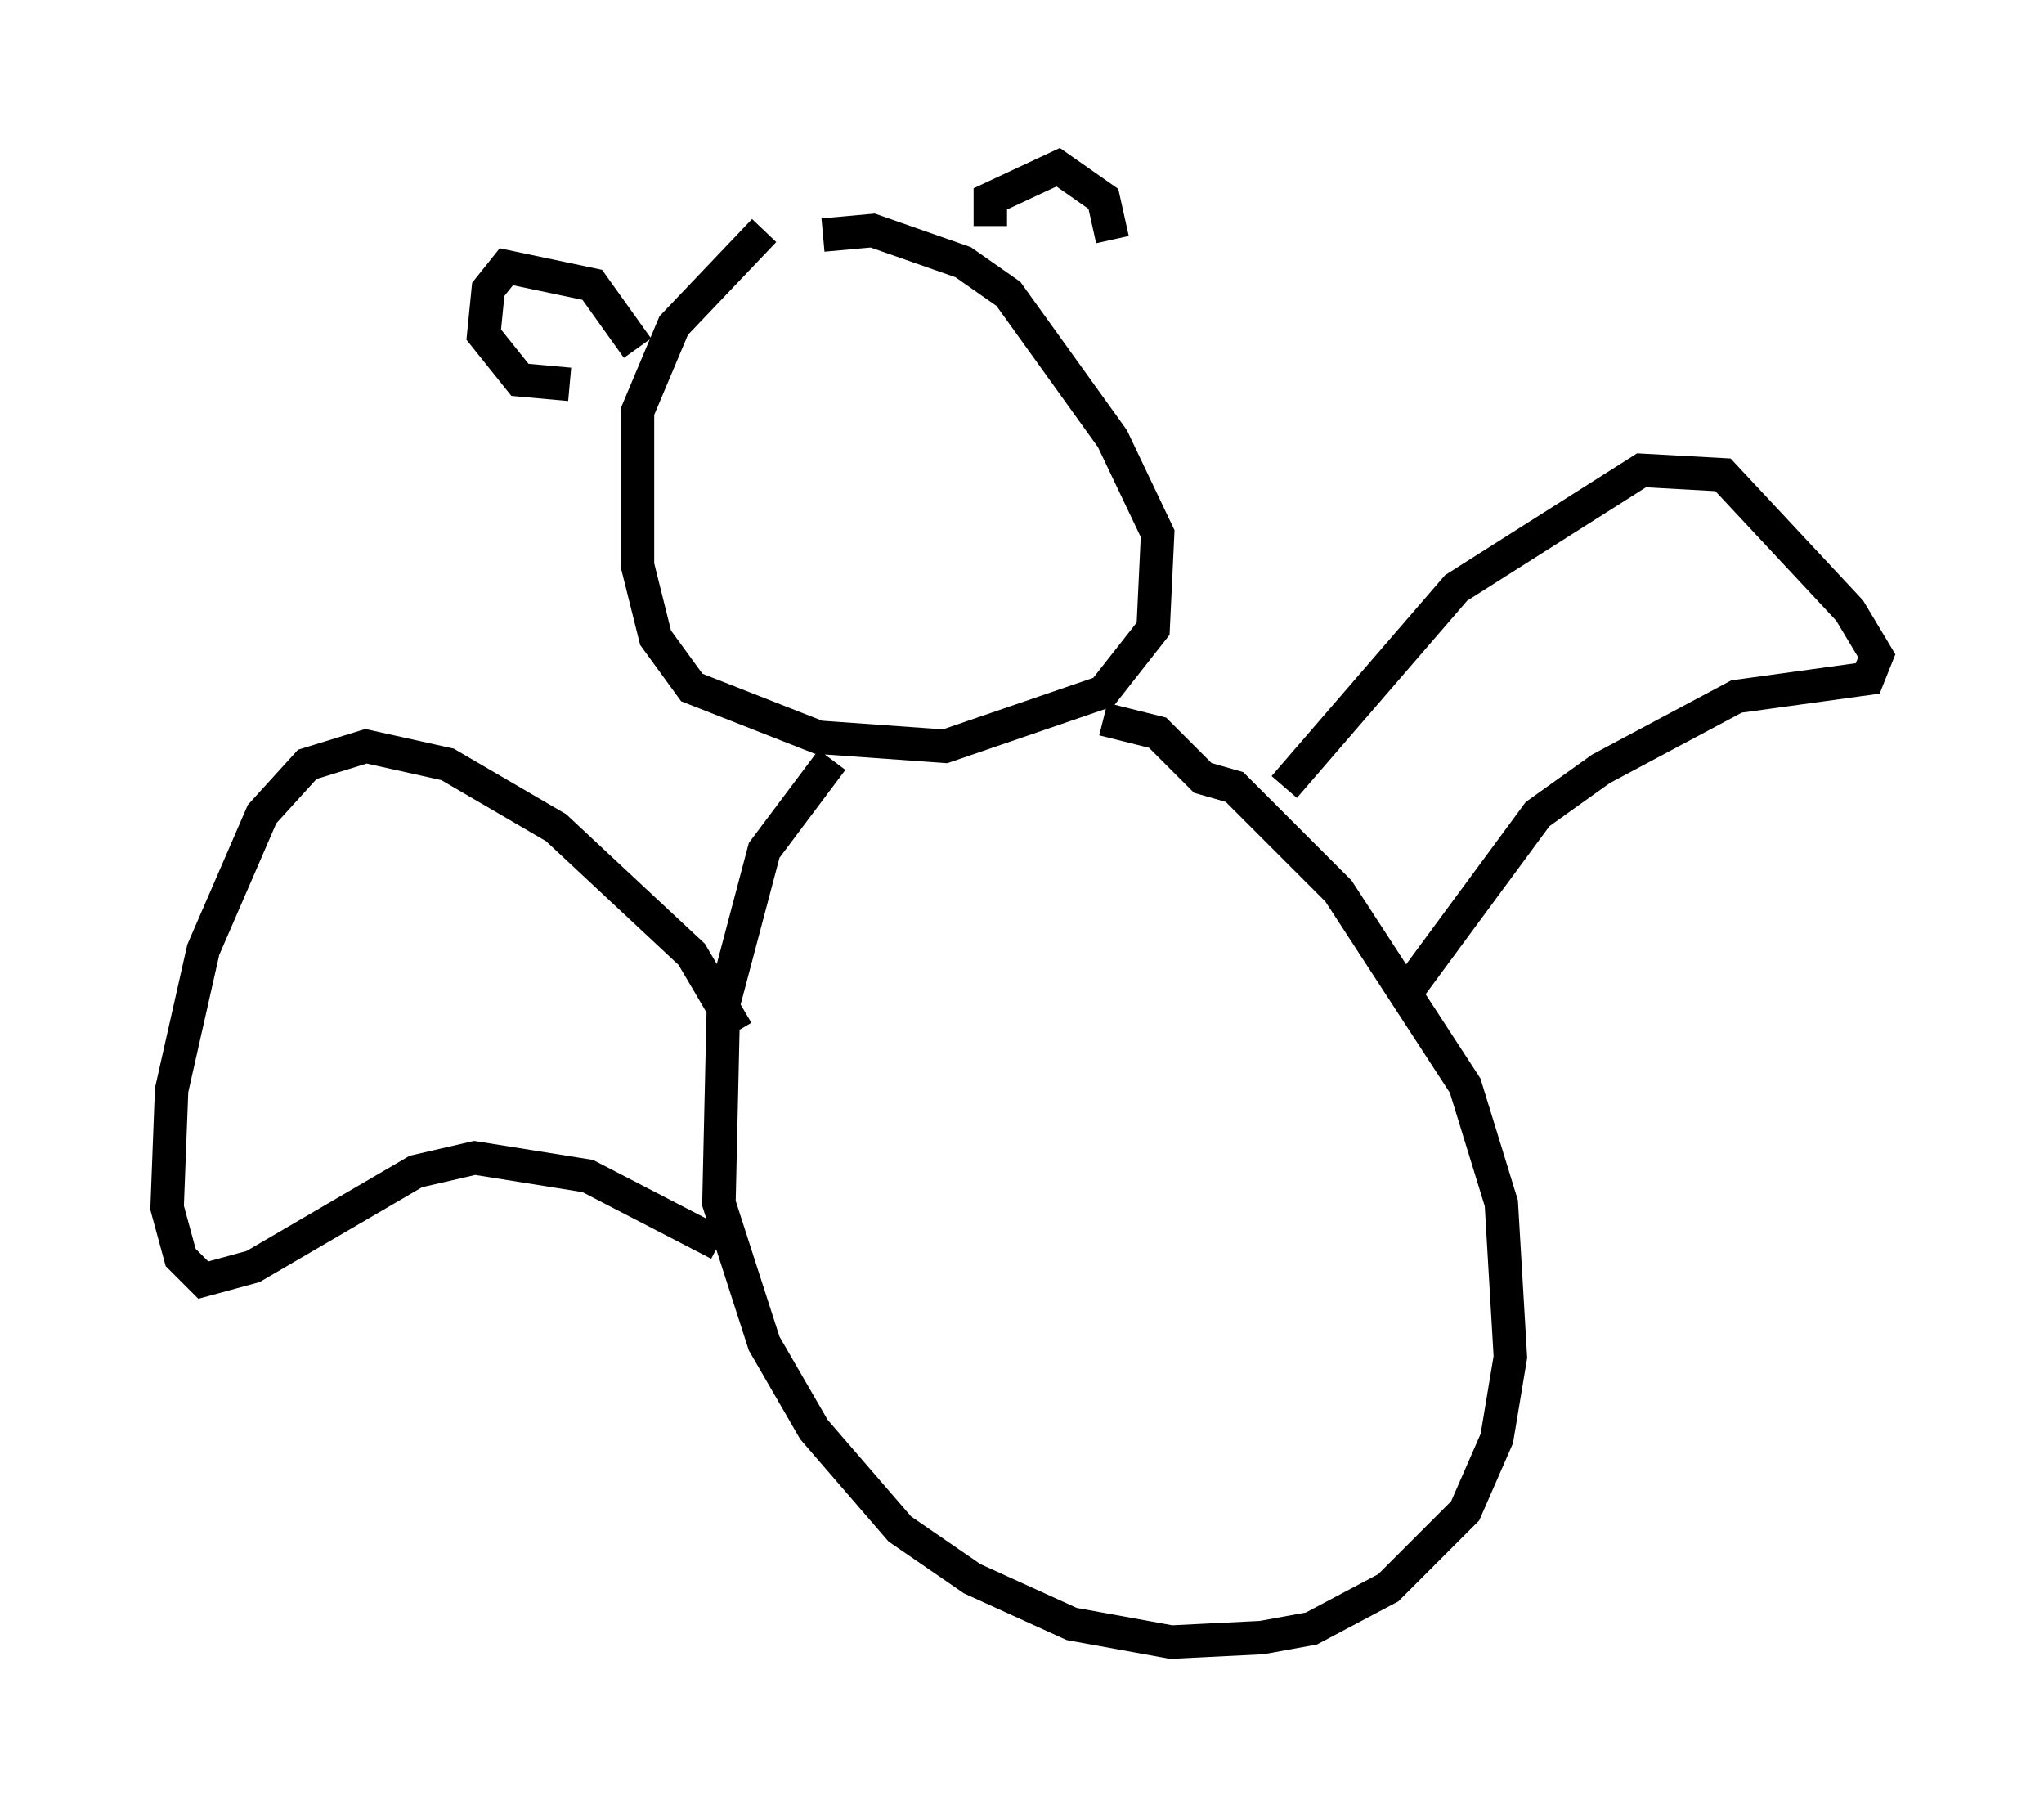 <?xml version="1.0" encoding="utf-8" ?>
<svg baseProfile="full" height="54.113" version="1.1" width="61.15" xmlns="http://www.w3.org/2000/svg" xmlns:ev="http://www.w3.org/2001/xml-events" xmlns:xlink="http://www.w3.org/1999/xlink"><defs /><rect fill="white" height="54.113" width="61.15" x="0" y="0" /><path d="M22.591, 7.977 m2.03, -0.947 l1.488, -0.135 2.706, 0.947 l1.353, 0.947 3.112, 4.33 l1.353, 2.842 -0.135, 2.842 l-1.488, 1.894 -4.736, 1.624 l-3.789, -0.271 -3.789, -1.488 l-1.083, -1.488 -0.541, -2.165 l0.0, -4.601 1.083, -2.571 l2.706, -2.842 m-3.789, 3.518 l-1.353, -1.894 -2.571, -0.541 l-0.541, 0.677 -0.135, 1.353 l1.083, 1.353 1.488, 0.135 m12.584, -4.736 l0.0, -0.812 2.03, -0.947 l1.353, 0.947 0.271, 1.218 m-8.39, 15.561 l-2.03, 2.706 -1.218, 4.601 l-0.135, 5.954 1.353, 4.195 l1.488, 2.571 2.571, 2.977 l2.165, 1.488 2.977, 1.353 l2.977, 0.541 2.706, -0.135 l1.488, -0.271 2.3, -1.218 l2.3, -2.3 0.947, -2.165 l0.406, -2.436 -0.271, -4.601 l-1.083, -3.518 -3.789, -5.819 l-3.112, -3.112 -0.947, -0.271 l-1.353, -1.353 -1.624, -0.406 m5.413, 2.03 l5.142, -5.954 5.548, -3.518 l2.436, 0.135 3.789, 4.059 l0.812, 1.353 -0.271, 0.677 l-3.924, 0.541 -4.059, 2.165 l-1.894, 1.353 -3.789, 5.142 m-20.162, 1.353 l-1.353, -2.3 -4.059, -3.789 l-3.248, -1.894 -2.436, -0.541 l-1.759, 0.541 -1.353, 1.488 l-1.759, 4.059 -0.947, 4.195 l-0.135, 3.518 0.406, 1.488 l0.677, 0.677 1.488, -0.406 l4.871, -2.842 1.759, -0.406 l3.383, 0.541 3.924, 2.03 " fill="none" stroke="black" stroke-width="1" /></svg>